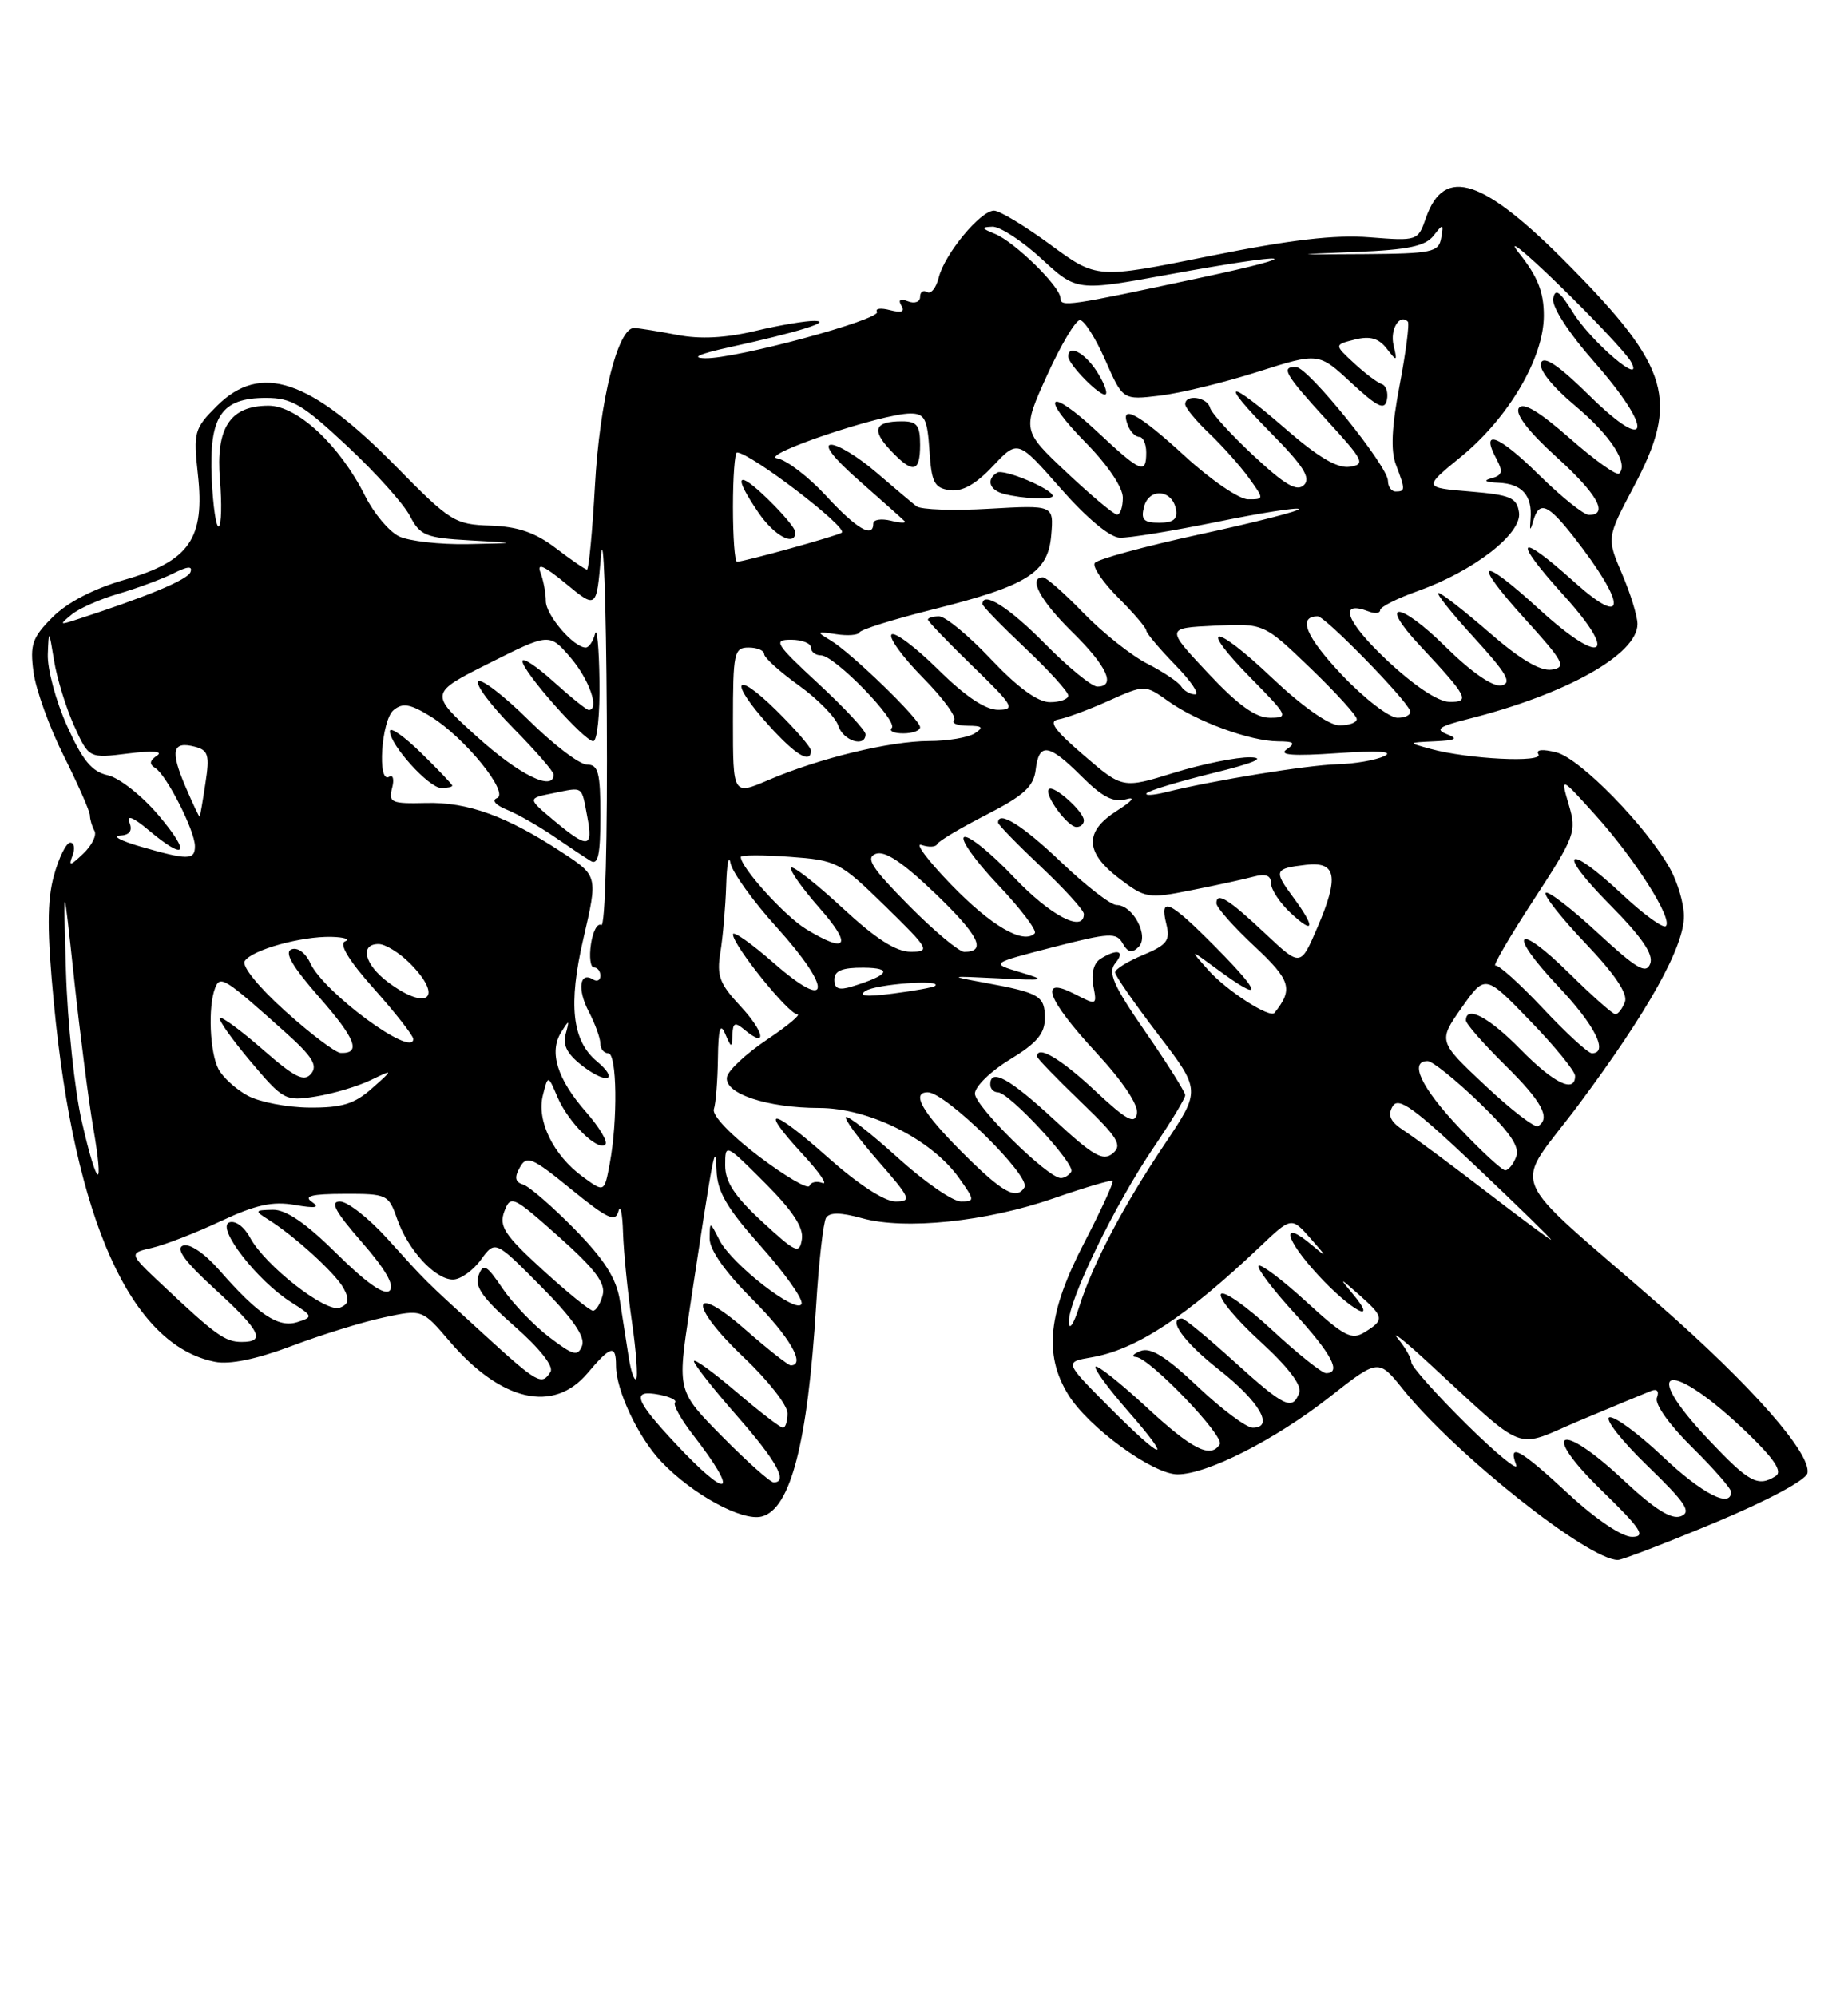 <?xml version="1.0" encoding="UTF-8" standalone="no"?>
<!DOCTYPE svg PUBLIC "-//W3C//DTD SVG 1.1//EN" "http://www.w3.org/Graphics/SVG/1.1/DTD/svg11.dtd" >
<svg xmlns="http://www.w3.org/2000/svg" xmlns:xlink="http://www.w3.org/1999/xlink" version="1.1" viewBox="0 0 237 256">
 <g >
 <path fill="currentColor"
d=" M 220.00 195.13 C 226.69 192.34 231.62 189.70 231.80 188.81 C 232.28 186.29 224.61 177.57 212.81 167.25 C 192.60 149.58 193.96 152.99 202.52 141.50 C 211.38 129.61 216.02 121.28 215.96 117.36 C 215.94 115.79 215.15 113.10 214.21 111.40 C 211.23 105.99 202.65 97.20 199.60 96.44 C 197.80 95.98 196.93 96.08 197.30 96.68 C 197.99 97.79 188.30 97.31 183.50 96.00 C 180.50 95.18 180.50 95.18 184.00 95.02 C 186.73 94.89 187.07 94.69 185.55 94.10 C 184.00 93.49 184.54 93.10 188.31 92.15 C 200.86 88.99 210.00 83.87 210.00 79.99 C 210.00 78.99 209.11 76.09 208.02 73.55 C 206.05 68.94 206.05 68.94 209.52 62.39 C 215.39 51.33 214.16 47.11 201.29 34.08 C 190.21 22.85 185.22 21.19 182.87 27.94 C 181.85 30.88 181.78 30.90 175.67 30.42 C 171.22 30.06 165.49 30.73 155.08 32.83 C 140.66 35.74 140.66 35.74 134.72 31.37 C 131.45 28.97 128.19 27.00 127.48 27.00 C 125.74 27.00 121.15 32.55 120.39 35.57 C 120.06 36.90 119.38 37.74 118.89 37.43 C 118.40 37.13 118.00 37.41 118.00 38.05 C 118.00 38.69 117.30 38.95 116.45 38.62 C 115.44 38.23 115.15 38.43 115.60 39.17 C 116.09 39.95 115.62 40.13 114.15 39.75 C 112.97 39.44 112.21 39.53 112.47 39.96 C 113.08 40.94 94.28 46.03 90.42 45.92 C 88.55 45.87 89.65 45.37 93.50 44.52 C 102.19 42.62 106.81 41.19 104.50 41.13 C 103.40 41.10 99.96 41.68 96.86 42.42 C 93.05 43.33 89.79 43.50 86.86 42.93 C 84.46 42.47 81.98 42.07 81.34 42.04 C 79.24 41.96 76.90 51.34 76.30 62.25 C 75.97 68.16 75.51 73.00 75.28 73.00 C 75.05 73.00 73.25 71.77 71.28 70.26 C 68.64 68.25 66.42 67.49 62.89 67.37 C 58.31 67.22 57.74 66.86 50.79 59.79 C 39.77 48.57 33.42 46.43 27.80 52.05 C 24.91 54.93 24.79 55.39 25.38 60.80 C 26.30 69.02 24.28 71.93 16.02 74.30 C 12.04 75.44 8.65 77.20 6.75 79.10 C 4.13 81.72 3.82 82.61 4.30 86.17 C 4.60 88.40 6.34 93.22 8.17 96.87 C 10.00 100.52 11.51 103.95 11.53 104.50 C 11.54 105.05 11.81 105.95 12.12 106.50 C 12.43 107.05 11.78 108.37 10.67 109.42 C 9.00 111.01 8.76 111.06 9.30 109.67 C 9.65 108.75 9.52 108.00 9.01 108.00 C 8.50 108.00 7.55 109.91 6.91 112.25 C 6.03 115.47 6.03 119.42 6.91 128.56 C 9.57 156.39 16.78 172.44 27.58 174.55 C 29.48 174.92 32.91 174.21 37.37 172.53 C 41.15 171.10 46.46 169.45 49.19 168.87 C 54.14 167.80 54.14 167.80 57.67 171.93 C 64.26 179.63 70.99 181.18 75.35 176.00 C 78.32 172.47 79.00 172.29 79.00 175.03 C 79.00 178.20 81.84 184.22 84.80 187.34 C 88.79 191.54 95.19 195.03 97.70 194.37 C 101.40 193.40 103.59 184.90 104.67 167.32 C 105.01 161.72 105.59 156.67 105.94 156.09 C 106.39 155.37 107.80 155.38 110.54 156.14 C 116.07 157.67 126.49 156.59 135.11 153.60 C 139.12 152.20 142.53 151.20 142.69 151.36 C 142.86 151.53 141.20 155.14 139.00 159.38 C 134.41 168.25 133.85 173.60 136.97 178.71 C 139.51 182.89 147.80 188.95 151.00 188.97 C 154.78 188.99 163.54 184.54 170.53 179.05 C 176.78 174.14 176.78 174.14 179.95 178.09 C 186.64 186.42 203.76 199.99 207.50 199.94 C 208.05 199.93 213.68 197.77 220.00 195.13 Z  M 201.17 191.50 C 194.94 185.73 193.35 184.84 194.44 187.75 C 194.81 188.71 191.93 186.36 188.05 182.53 C 184.17 178.69 181.00 175.13 181.00 174.61 C 181.00 174.08 180.23 172.72 179.28 171.58 C 178.34 170.44 180.03 171.76 183.03 174.52 C 196.20 186.60 193.92 185.73 202.71 182.03 C 207.00 180.23 211.07 178.54 211.76 178.27 C 212.52 177.97 212.81 178.32 212.49 179.16 C 212.19 179.96 214.08 182.62 216.98 185.48 C 219.74 188.20 222.00 190.78 222.00 191.21 C 222.00 193.38 218.26 191.45 213.18 186.64 C 210.05 183.69 207.00 181.45 206.39 181.67 C 205.78 181.89 207.98 184.69 211.28 187.88 C 216.19 192.63 216.97 193.80 215.56 194.34 C 214.35 194.80 212.20 193.45 208.17 189.68 C 200.01 182.03 197.43 183.28 205.40 191.03 C 210.48 195.97 211.13 196.97 209.31 196.98 C 208.02 196.99 204.66 194.73 201.17 191.50 Z  M 86.64 185.04 C 81.36 179.40 80.92 178.07 84.54 178.76 C 85.94 179.03 86.85 179.48 86.57 179.76 C 86.29 180.05 87.32 181.90 88.86 183.89 C 94.94 191.72 93.56 192.44 86.64 185.04 Z  M 92.65 184.15 C 86.86 178.30 86.86 178.30 88.43 167.90 C 91.59 147.06 91.75 146.21 91.89 150.00 C 91.98 152.74 93.21 154.85 97.59 159.75 C 100.65 163.19 103.00 166.50 102.80 167.11 C 102.30 168.60 93.83 162.04 92.27 158.95 C 91.03 156.51 91.03 156.51 91.01 158.77 C 91.01 160.20 93.03 163.08 96.50 166.54 C 101.25 171.29 103.40 175.00 101.41 175.00 C 101.09 175.00 98.50 172.96 95.66 170.48 C 88.45 164.15 88.27 167.25 95.45 174.04 C 98.50 176.93 101.00 180.12 101.00 181.15 C 101.00 182.17 100.73 183.00 100.41 183.00 C 100.08 183.00 97.38 180.92 94.41 178.38 C 91.43 175.84 89.00 174.08 89.00 174.47 C 89.00 174.87 91.47 178.01 94.50 181.46 C 99.61 187.28 101.11 190.00 99.22 190.00 C 98.79 190.00 95.83 187.37 92.65 184.15 Z  M 219.15 184.56 C 209.90 174.79 214.25 174.15 224.24 183.81 C 227.57 187.04 228.61 188.63 227.74 189.18 C 225.45 190.64 224.31 190.02 219.15 184.56 Z  M 142.18 180.28 C 136.50 174.57 136.50 174.57 140.00 173.97 C 145.69 173.00 152.15 168.76 161.56 159.82 C 165.62 155.96 165.62 155.96 168.06 158.72 C 170.24 161.19 170.26 161.28 168.24 159.58 C 164.19 156.16 164.72 158.74 169.04 163.42 C 173.26 168.01 176.99 169.99 173.41 165.75 C 171.70 163.72 171.79 163.74 174.26 165.92 C 177.52 168.81 177.58 169.16 175.05 170.73 C 173.34 171.80 172.43 171.33 167.52 166.84 C 164.45 164.03 161.70 161.96 161.42 162.24 C 161.15 162.52 163.19 165.23 165.96 168.26 C 170.79 173.55 172.09 176.00 170.06 176.00 C 169.54 176.00 166.42 173.51 163.14 170.47 C 159.85 167.42 156.90 165.35 156.58 165.87 C 156.26 166.38 158.52 169.11 161.60 171.92 C 165.19 175.20 167.00 177.57 166.63 178.52 C 165.74 180.84 164.75 180.37 158.26 174.50 C 154.92 171.47 151.92 169.00 151.59 169.00 C 149.65 169.00 151.85 172.05 156.32 175.55 C 161.50 179.62 163.48 183.00 160.66 183.00 C 159.85 183.00 156.67 180.63 153.61 177.73 C 149.53 173.87 147.56 172.65 146.27 173.16 C 145.30 173.54 145.04 173.89 145.69 173.93 C 147.43 174.03 157.07 184.08 156.43 185.12 C 155.27 186.99 152.89 185.79 147.03 180.36 C 143.68 177.26 140.74 174.93 140.50 175.17 C 140.26 175.41 142.11 177.94 144.61 180.80 C 150.65 187.71 149.28 187.42 142.18 180.28 Z  M 62.00 170.97 C 54.19 163.84 54.96 164.60 49.66 158.75 C 47.30 156.14 44.57 154.00 43.60 154.00 C 42.28 154.00 42.99 155.30 46.41 159.22 C 49.43 162.67 50.63 164.77 49.98 165.42 C 49.32 166.08 47.04 164.49 43.21 160.71 C 39.22 156.76 36.68 155.02 34.97 155.06 C 32.66 155.11 32.62 155.19 34.40 156.31 C 37.81 158.44 43.05 163.23 44.08 165.15 C 44.84 166.57 44.72 167.17 43.58 167.61 C 41.79 168.30 33.98 162.20 32.06 158.61 C 31.32 157.23 30.16 156.39 29.40 156.68 C 27.70 157.33 33.00 164.17 37.32 166.90 C 40.16 168.70 40.19 168.80 38.13 169.46 C 35.70 170.23 33.16 168.54 28.13 162.80 C 26.22 160.62 24.30 159.33 23.47 159.65 C 22.48 160.03 23.71 161.71 27.53 165.20 C 33.41 170.58 34.14 172.00 31.00 172.00 C 28.87 172.00 27.68 171.15 20.85 164.72 C 16.50 160.63 16.50 160.63 19.50 159.94 C 21.15 159.56 25.11 158.02 28.31 156.52 C 32.79 154.42 34.96 153.94 37.81 154.44 C 40.48 154.90 41.09 154.79 40.00 154.05 C 38.89 153.30 39.99 153.03 44.15 153.02 C 49.62 153.00 49.84 153.10 50.92 156.21 C 52.32 160.22 55.80 164.00 58.09 164.00 C 59.05 164.00 60.66 162.86 61.67 161.47 C 63.51 158.95 63.51 158.95 69.39 164.89 C 73.48 169.02 75.08 171.34 74.65 172.48 C 74.10 173.90 73.54 173.75 70.42 171.37 C 68.44 169.86 65.75 167.05 64.44 165.13 C 62.38 162.09 61.98 161.88 61.37 163.48 C 60.83 164.89 61.91 166.41 65.99 169.99 C 69.22 172.83 71.04 175.13 70.60 175.83 C 69.49 177.63 68.96 177.33 62.00 170.97 Z  M 80.61 173.85 C 80.33 172.01 79.82 168.77 79.49 166.67 C 79.04 163.84 77.51 161.44 73.69 157.54 C 70.83 154.64 67.87 152.06 67.09 151.83 C 66.06 151.51 65.94 150.92 66.67 149.63 C 67.55 148.05 68.22 148.33 73.25 152.43 C 77.93 156.24 78.93 156.70 79.31 155.25 C 79.56 154.29 79.83 155.53 79.90 158.00 C 79.98 160.47 80.49 165.60 81.04 169.40 C 81.59 173.19 81.83 176.50 81.58 176.75 C 81.33 177.00 80.90 175.70 80.61 173.85 Z  M 137.07 169.47 C 136.98 166.74 142.97 154.40 147.96 147.06 C 150.18 143.79 152.00 140.78 152.00 140.37 C 152.00 139.97 149.71 136.33 146.91 132.28 C 142.76 126.28 142.05 124.65 143.03 123.46 C 144.37 121.85 143.28 121.54 141.11 122.91 C 140.27 123.44 139.92 124.79 140.21 126.34 C 140.70 128.86 140.66 128.87 137.85 127.42 C 133.12 124.98 134.25 128.08 140.58 134.91 C 143.99 138.59 146.02 141.63 145.81 142.72 C 145.53 144.16 144.50 143.60 140.38 139.75 C 136.02 135.68 133.00 133.90 133.00 135.42 C 133.00 135.64 135.52 138.25 138.60 141.21 C 143.40 145.83 143.98 146.77 142.70 147.84 C 141.45 148.87 140.21 148.16 135.22 143.54 C 129.47 138.22 127.00 136.86 127.00 139.00 C 127.00 139.55 127.43 140.00 127.97 140.00 C 129.42 140.00 137.97 149.24 137.39 150.18 C 137.11 150.63 136.51 151.00 136.05 151.00 C 134.38 151.00 125.00 141.77 125.03 140.16 C 125.05 139.25 127.07 137.28 129.53 135.79 C 132.96 133.71 134.00 132.48 134.00 130.51 C 134.00 127.65 133.34 127.26 126.35 125.97 C 121.57 125.09 121.60 125.08 128.00 125.39 C 134.14 125.70 134.29 125.65 130.76 124.59 C 127.03 123.47 127.03 123.47 135.06 121.40 C 142.30 119.54 143.18 119.50 143.98 120.92 C 144.65 122.10 145.17 122.21 146.02 121.37 C 147.41 120.00 145.30 116.00 143.19 116.00 C 142.45 116.00 139.26 113.53 136.09 110.50 C 131.13 105.77 128.00 103.82 128.00 105.44 C 128.00 105.69 130.47 108.23 133.50 111.09 C 136.53 113.95 139.00 116.67 139.00 117.15 C 139.00 119.62 134.68 117.35 130.04 112.45 C 127.16 109.40 124.29 107.07 123.67 107.28 C 123.06 107.48 124.97 110.21 127.93 113.34 C 130.89 116.46 133.04 119.30 132.70 119.63 C 131.25 121.09 127.11 118.68 122.00 113.40 C 118.97 110.27 117.26 107.98 118.19 108.30 C 119.11 108.62 120.01 108.58 120.19 108.19 C 120.36 107.81 123.20 106.12 126.50 104.43 C 131.30 101.97 132.56 100.82 132.82 98.68 C 133.24 95.12 134.50 95.30 138.73 99.53 C 141.33 102.13 142.81 102.90 144.38 102.45 C 145.69 102.08 145.26 102.63 143.25 103.91 C 139.04 106.58 139.12 109.22 143.51 112.58 C 146.89 115.15 147.24 115.21 152.76 114.11 C 155.92 113.49 159.51 112.70 160.75 112.37 C 162.32 111.95 163.00 112.20 163.00 113.21 C 163.00 114.00 164.12 115.71 165.50 117.00 C 168.58 119.89 168.74 118.91 165.82 114.97 C 163.32 111.59 163.43 111.32 167.48 110.85 C 171.40 110.39 171.76 112.36 168.95 118.88 C 166.79 123.91 166.79 123.91 162.32 119.71 C 157.55 115.22 156.00 114.26 156.00 115.78 C 156.00 116.30 158.18 118.77 160.85 121.26 C 165.56 125.66 165.89 126.77 163.45 129.82 C 162.86 130.56 157.33 126.99 155.00 124.38 C 152.50 121.58 152.50 121.58 156.18 124.29 C 161.98 128.55 161.91 127.48 156.00 121.50 C 150.00 115.43 148.66 114.79 149.58 118.45 C 150.10 120.55 149.68 121.11 146.60 122.40 C 144.62 123.22 143.00 124.23 143.00 124.63 C 143.00 125.03 145.48 128.59 148.50 132.55 C 154.00 139.73 154.00 139.73 149.41 146.58 C 144.01 154.63 140.18 161.92 138.40 167.50 C 137.70 169.73 137.10 170.60 137.07 169.47 Z  M 139.00 105.15 C 139.00 104.02 135.11 100.55 134.52 101.15 C 133.85 101.81 136.91 106.00 138.06 106.00 C 138.58 106.00 139.00 105.62 139.00 105.15 Z  M 69.58 162.75 C 64.68 158.27 63.97 157.17 64.68 155.27 C 65.49 153.14 65.77 153.27 71.67 158.52 C 76.33 162.67 77.69 164.48 77.29 166.00 C 77.00 167.10 76.44 168.00 76.05 168.00 C 75.65 168.00 72.74 165.64 69.58 162.75 Z  M 97.75 156.59 C 94.22 153.34 93.00 151.49 93.00 149.37 C 93.00 146.54 93.02 146.54 98.09 151.61 C 101.65 155.17 103.08 157.34 102.84 158.83 C 102.53 160.78 102.08 160.58 97.75 156.59 Z  M 190.49 152.65 C 186.09 149.27 181.41 145.80 180.09 144.94 C 178.31 143.79 177.92 142.97 178.59 141.81 C 179.33 140.52 181.30 141.94 189.41 149.62 C 194.86 154.78 199.13 158.96 198.91 158.90 C 198.68 158.85 194.90 156.03 190.49 152.65 Z  M 106.20 148.37 C 98.97 141.93 97.15 141.67 102.91 147.91 C 105.07 150.24 106.22 151.92 105.48 151.63 C 104.74 151.35 103.99 151.51 103.81 152.00 C 103.64 152.49 100.71 150.78 97.30 148.20 C 93.72 145.49 91.29 142.94 91.55 142.17 C 91.80 141.44 92.03 138.51 92.07 135.67 C 92.12 131.86 92.37 131.03 93.00 132.50 C 93.80 134.36 93.86 134.37 93.93 132.63 C 93.99 131.06 94.25 130.96 95.52 132.02 C 98.45 134.45 98.03 132.25 94.93 128.93 C 92.27 126.08 91.89 125.05 92.39 122.04 C 92.71 120.09 93.04 116.25 93.13 113.50 C 93.21 110.75 93.46 109.46 93.69 110.64 C 93.92 111.82 96.59 115.53 99.63 118.88 C 106.82 126.83 106.57 129.86 99.25 123.45 C 96.36 120.92 94.00 119.26 94.00 119.76 C 94.00 121.15 101.13 130.00 102.25 130.00 C 102.79 130.00 101.04 131.46 98.37 133.25 C 95.70 135.04 93.39 137.19 93.23 138.04 C 92.83 140.15 98.34 142.00 105.07 142.01 C 111.45 142.02 119.46 146.03 122.98 150.97 C 125.03 153.85 125.04 154.00 123.24 154.00 C 122.19 154.00 118.54 151.47 115.13 148.38 C 111.71 145.28 108.72 142.95 108.49 143.18 C 108.25 143.41 110.11 145.94 112.61 148.80 C 116.81 153.61 116.98 154.00 114.83 154.00 C 113.42 153.99 110.02 151.77 106.20 148.37 Z  M 74.72 150.82 C 70.96 148.07 68.80 143.65 69.62 140.39 C 70.28 137.76 70.28 137.76 71.50 140.63 C 72.89 143.88 76.69 147.64 77.64 146.69 C 77.98 146.35 76.86 144.47 75.15 142.52 C 71.47 138.33 70.38 134.85 71.96 132.32 C 73.01 130.64 73.05 130.66 72.54 132.56 C 72.14 134.06 72.80 135.22 74.99 136.84 C 77.98 139.04 79.33 138.35 76.55 136.04 C 73.36 133.39 72.85 128.75 74.82 120.29 C 76.68 112.26 76.68 112.26 72.06 109.24 C 64.97 104.59 59.96 102.78 54.63 102.92 C 50.20 103.03 49.80 102.86 50.28 101.02 C 50.58 99.91 50.41 99.25 49.91 99.56 C 48.36 100.52 48.90 92.33 50.47 91.02 C 51.65 90.04 52.60 90.21 55.27 91.86 C 59.62 94.55 65.40 101.68 63.73 102.30 C 63.03 102.57 63.57 103.20 65.00 103.78 C 66.38 104.34 69.08 105.88 71.00 107.19 C 72.92 108.51 75.06 109.93 75.75 110.35 C 76.70 110.93 77.00 109.55 77.00 104.56 C 77.00 99.02 76.73 98.00 75.28 98.00 C 74.33 98.00 70.97 95.44 67.81 92.31 C 64.64 89.18 61.73 86.94 61.33 87.33 C 60.94 87.73 62.95 90.41 65.81 93.31 C 68.66 96.20 71.00 98.89 71.00 99.28 C 71.00 101.49 66.57 99.31 61.19 94.44 C 55.04 88.87 55.04 88.87 62.75 85.00 C 70.46 81.13 70.46 81.13 73.19 84.31 C 75.58 87.10 76.93 91.00 75.50 91.00 C 75.23 91.00 73.20 89.37 71.00 87.38 C 68.80 85.39 67.00 84.21 67.00 84.74 C 67.00 86.05 74.93 95.00 76.08 95.00 C 76.59 95.00 76.95 91.51 76.88 87.25 C 76.82 82.99 76.56 80.29 76.31 81.25 C 76.06 82.21 75.52 83.00 75.12 83.00 C 73.57 83.00 70.00 78.84 70.00 77.04 C 70.00 76.01 69.69 74.35 69.30 73.35 C 68.82 72.08 69.81 72.53 72.55 74.79 C 76.50 78.05 76.50 78.05 77.07 71.28 C 77.39 67.55 77.73 76.79 77.82 91.81 C 77.92 107.51 77.62 118.88 77.11 118.57 C 76.62 118.27 76.03 119.37 75.79 121.01 C 75.54 122.65 75.72 124.00 76.17 124.00 C 76.63 124.00 77.00 124.48 77.00 125.06 C 77.00 125.64 76.58 125.86 76.07 125.54 C 74.33 124.47 74.01 126.78 75.50 129.65 C 76.32 131.22 76.99 133.06 76.99 133.75 C 77.00 134.44 77.45 135.00 78.00 135.00 C 79.13 135.00 79.24 143.59 78.19 149.18 C 77.50 152.86 77.50 152.86 74.72 150.82 Z  M 58.00 100.70 C 58.00 100.54 56.20 98.65 54.00 96.50 C 51.80 94.35 50.00 93.10 50.00 93.72 C 50.00 95.47 55.01 101.00 56.59 101.00 C 57.37 101.00 58.00 100.87 58.00 100.70 Z  M 123.35 147.65 C 118.27 142.57 116.80 140.00 118.99 140.00 C 121.27 140.00 132.25 150.79 131.38 152.19 C 130.35 153.87 128.54 152.85 123.35 147.65 Z  M 10.51 143.82 C 9.58 139.79 8.66 131.10 8.46 124.50 C 8.11 112.50 8.11 112.50 9.51 125.50 C 10.28 132.65 11.38 141.17 11.94 144.43 C 13.40 152.87 12.50 152.49 10.51 143.82 Z  M 187.15 144.56 C 182.28 139.42 180.66 136.00 183.09 136.00 C 183.69 136.00 186.64 138.37 189.65 141.26 C 193.64 145.10 194.94 146.99 194.45 148.26 C 194.09 149.22 193.45 150.00 193.04 150.00 C 192.63 150.00 189.97 147.55 187.15 144.56 Z  M 190.47 139.13 C 184.43 133.46 184.43 133.46 187.45 129.16 C 190.47 124.87 190.47 124.87 196.23 130.84 C 199.41 134.12 202.00 137.30 202.00 137.90 C 202.00 140.18 199.27 138.85 195.00 134.50 C 190.96 130.38 188.00 128.81 188.00 130.79 C 188.00 131.22 190.25 133.79 193.00 136.50 C 197.76 141.19 198.91 143.32 197.25 144.34 C 196.84 144.60 193.79 142.25 190.47 139.13 Z  M 31.78 140.44 C 30.28 139.63 28.59 138.10 28.03 137.05 C 26.91 134.96 26.65 129.06 27.58 126.66 C 28.23 124.96 28.73 125.27 36.68 132.39 C 40.06 135.42 40.77 136.57 39.90 137.62 C 39.00 138.71 37.81 138.11 33.69 134.51 C 30.90 132.07 28.42 130.25 28.19 130.47 C 27.97 130.70 29.74 133.20 32.12 136.03 C 36.33 141.02 36.59 141.16 40.48 140.54 C 42.69 140.19 45.85 139.25 47.50 138.46 C 50.50 137.02 50.50 137.02 47.69 139.51 C 45.45 141.50 43.85 141.99 39.69 141.96 C 36.84 141.94 33.27 141.25 31.78 140.44 Z  M 36.60 129.61 C 33.19 126.55 30.98 123.83 31.38 123.19 C 32.27 121.76 38.61 119.99 42.50 120.08 C 44.15 120.12 44.94 120.39 44.25 120.66 C 43.44 120.99 44.76 123.16 48.00 126.78 C 50.75 129.87 53.00 132.75 53.00 133.17 C 53.00 135.66 41.50 127.20 39.79 123.44 C 39.19 122.13 38.17 121.38 37.38 121.68 C 36.42 122.05 37.48 123.87 40.94 127.82 C 45.62 133.15 46.35 135.05 43.69 134.96 C 43.04 134.94 39.84 132.53 36.60 129.61 Z  M 197.90 129.27 C 194.93 126.11 192.18 123.63 191.78 123.76 C 191.38 123.88 193.58 120.11 196.66 115.38 C 202.02 107.16 202.22 106.62 201.19 103.14 C 200.12 99.50 200.12 99.50 204.63 104.50 C 209.69 110.12 214.56 117.78 213.64 118.70 C 213.30 119.03 210.79 117.21 208.06 114.65 C 200.85 107.90 199.51 108.94 206.42 115.92 C 210.57 120.11 212.09 122.33 211.63 123.52 C 211.10 124.90 209.89 124.18 204.88 119.55 C 201.52 116.44 198.53 114.14 198.23 114.44 C 197.93 114.74 200.23 117.65 203.34 120.92 C 207.09 124.85 208.79 127.38 208.39 128.42 C 208.06 129.29 207.51 130.00 207.17 130.00 C 206.84 130.00 204.20 127.66 201.31 124.81 C 194.42 118.01 193.18 119.38 199.84 126.43 C 204.54 131.39 206.35 135.00 204.15 135.00 C 203.67 135.00 200.86 132.42 197.90 129.27 Z  M 49.75 125.88 C 46.75 123.64 46.09 121.00 48.55 121.00 C 49.40 121.00 51.20 122.10 52.55 123.45 C 56.97 127.88 54.87 129.71 49.75 125.88 Z  M 111.00 127.01 C 112.35 126.13 120.91 125.50 119.92 126.36 C 119.69 126.56 117.25 127.00 114.50 127.35 C 111.09 127.79 109.98 127.68 111.00 127.01 Z  M 107.00 125.57 C 107.00 124.42 108.00 124.01 110.75 124.03 C 114.59 124.06 114.01 124.99 109.25 126.45 C 107.58 126.96 107.00 126.73 107.00 125.57 Z  M 108.03 116.36 C 104.68 113.26 101.72 110.94 101.46 111.21 C 101.19 111.47 102.82 113.79 105.07 116.35 C 109.36 121.22 108.68 122.32 103.37 119.08 C 100.64 117.42 95.00 111.19 95.00 109.84 C 95.00 109.58 97.81 109.57 101.25 109.82 C 107.30 110.26 107.69 110.45 113.50 116.12 C 119.18 121.67 119.36 121.98 116.81 121.99 C 114.91 122.00 112.31 120.33 108.03 116.36 Z  M 116.54 116.04 C 111.78 111.23 110.96 109.95 112.31 109.44 C 113.47 108.99 115.77 110.52 119.96 114.54 C 125.55 119.91 126.59 122.00 123.66 122.00 C 122.99 122.00 119.78 119.32 116.54 116.04 Z  M 18.00 108.50 C 15.52 107.78 14.34 107.15 15.36 107.10 C 16.63 107.03 17.02 106.50 16.60 105.41 C 16.21 104.39 17.11 104.76 19.07 106.41 C 23.88 110.45 24.53 109.46 20.32 104.48 C 18.22 102.00 15.30 99.70 13.84 99.37 C 11.78 98.92 10.59 97.48 8.59 93.02 C 7.16 89.85 6.06 85.73 6.13 83.87 C 6.25 80.64 6.28 80.67 6.93 84.65 C 7.30 86.94 8.46 90.70 9.50 93.01 C 11.40 97.21 11.40 97.21 16.45 96.58 C 19.56 96.19 20.98 96.30 20.14 96.85 C 19.18 97.49 19.11 97.95 19.91 98.44 C 21.37 99.35 25.00 106.48 25.00 108.46 C 25.00 110.26 24.08 110.26 18.00 108.50 Z  M 71.03 105.16 C 67.63 102.32 67.63 102.32 70.97 101.66 C 74.88 100.87 74.55 100.64 75.33 104.75 C 76.09 108.73 75.38 108.80 71.03 105.16 Z  M 23.77 100.79 C 21.81 96.21 22.11 94.96 24.99 95.71 C 26.72 96.16 26.90 96.79 26.35 100.36 C 26.01 102.64 25.67 104.58 25.61 104.67 C 25.55 104.76 24.72 103.02 23.77 100.79 Z  M 94.00 92.46 C 94.00 83.67 94.14 83.00 96.00 83.00 C 97.10 83.00 98.00 83.37 98.00 83.83 C 98.00 84.29 100.00 86.10 102.44 87.85 C 104.88 89.60 107.16 91.93 107.51 93.02 C 108.12 94.96 111.00 95.86 111.00 94.11 C 111.00 93.62 108.27 90.69 104.94 87.61 C 99.43 82.51 99.12 82.00 101.44 82.00 C 102.85 82.00 104.00 82.45 104.00 83.00 C 104.00 83.55 104.58 84.00 105.29 84.00 C 107.02 84.00 115.23 92.43 114.36 93.31 C 113.98 93.69 114.64 94.00 115.83 94.00 C 117.02 94.00 118.00 93.65 118.00 93.21 C 118.00 92.21 109.16 83.65 106.50 82.07 C 104.66 80.97 104.72 80.91 107.22 81.29 C 108.71 81.52 110.06 81.42 110.22 81.06 C 110.37 80.70 114.55 79.39 119.50 78.15 C 131.79 75.07 134.42 73.42 134.82 68.57 C 135.14 64.74 135.14 64.74 126.86 65.21 C 122.31 65.48 118.12 65.33 117.54 64.90 C 116.97 64.46 114.65 62.50 112.38 60.55 C 110.11 58.60 107.51 57.00 106.60 57.00 C 105.57 57.00 106.94 58.77 110.22 61.64 C 113.12 64.19 115.72 66.51 116.00 66.79 C 116.28 67.07 115.49 67.05 114.25 66.74 C 113.01 66.44 112.00 66.60 112.00 67.09 C 112.00 69.05 109.86 67.80 105.95 63.56 C 103.70 61.12 100.88 58.96 99.68 58.75 C 97.26 58.35 113.12 53.00 116.75 53.00 C 118.59 53.00 118.93 53.66 119.20 57.75 C 119.46 61.84 119.82 62.55 121.81 62.83 C 123.40 63.05 125.11 62.10 127.33 59.75 C 130.53 56.35 130.53 56.35 136.02 62.60 C 139.35 66.39 142.33 68.88 143.61 68.92 C 144.77 68.97 150.32 68.06 155.94 66.92 C 161.56 65.77 166.35 65.01 166.57 65.24 C 166.80 65.46 161.12 66.92 153.96 68.47 C 146.80 70.02 140.69 71.69 140.39 72.17 C 140.09 72.66 141.46 74.66 143.43 76.63 C 145.39 78.59 147.00 80.47 147.00 80.81 C 147.00 81.14 148.67 83.12 150.70 85.21 C 152.74 87.29 153.89 89.00 153.26 89.00 C 152.63 89.00 151.84 88.54 151.49 87.99 C 151.15 87.43 149.19 86.12 147.14 85.07 C 145.09 84.03 141.42 81.11 138.97 78.59 C 136.53 76.06 134.19 74.00 133.76 74.00 C 131.81 74.00 133.40 76.97 137.50 81.00 C 141.97 85.39 143.17 88.00 140.72 88.00 C 140.01 88.00 136.99 85.53 134.00 82.50 C 129.40 77.84 126.00 75.69 126.00 77.44 C 126.00 77.69 128.47 80.23 131.50 83.09 C 134.53 85.95 137.00 88.67 137.00 89.15 C 137.00 89.62 135.94 90.00 134.65 90.00 C 133.09 90.00 130.53 88.14 127.09 84.50 C 124.23 81.47 121.24 79.00 120.44 79.00 C 119.65 79.00 119.00 79.19 119.00 79.42 C 119.00 79.64 121.59 82.33 124.75 85.40 C 129.96 90.44 130.27 90.96 128.03 90.98 C 126.38 90.99 123.82 89.28 120.31 85.81 C 117.41 82.95 114.73 80.94 114.34 81.33 C 113.94 81.72 115.74 84.20 118.33 86.83 C 120.93 89.46 122.74 91.93 122.36 92.31 C 121.98 92.69 122.75 93.01 124.08 93.02 C 126.01 93.03 126.20 93.23 125.00 94.00 C 124.17 94.53 121.54 94.98 119.14 94.98 C 114.08 95.00 105.05 97.19 98.55 99.98 C 94.00 101.93 94.00 101.93 94.00 92.46 Z  M 104.00 96.21 C 104.00 95.77 101.97 93.43 99.50 91.00 C 94.14 85.74 93.45 87.28 98.62 93.00 C 102.05 96.80 104.00 97.96 104.00 96.21 Z  M 135.00 63.57 C 135.00 62.70 128.72 60.05 127.88 60.58 C 126.44 61.46 126.88 62.82 128.75 63.31 C 131.14 63.93 135.00 64.10 135.00 63.57 Z  M 118.00 57.00 C 118.00 54.52 117.59 54.00 115.67 54.00 C 112.18 54.00 111.73 55.09 114.17 57.68 C 117.07 60.77 118.00 60.61 118.00 57.00 Z  M 147.06 101.66 C 147.37 101.32 151.19 100.17 155.56 99.09 C 160.77 97.82 162.42 97.12 160.36 97.07 C 158.63 97.03 154.23 97.92 150.59 99.04 C 143.97 101.09 143.97 101.09 138.97 96.79 C 135.20 93.55 134.41 92.43 135.74 92.21 C 136.71 92.05 139.60 90.98 142.16 89.83 C 146.83 87.74 146.83 87.74 149.85 89.89 C 153.53 92.51 160.32 94.99 163.88 95.02 C 165.98 95.03 166.20 95.23 165.00 96.06 C 163.94 96.79 165.84 96.93 171.50 96.54 C 176.82 96.18 178.83 96.31 177.50 96.93 C 176.40 97.44 173.70 97.91 171.50 97.96 C 167.63 98.07 155.62 100.02 149.50 101.54 C 147.85 101.95 146.75 102.00 147.06 101.66 Z  M 163.15 86.90 C 155.62 79.74 153.45 79.85 160.52 87.02 C 165.19 91.76 165.30 92.00 162.86 92.00 C 161.02 92.00 158.75 90.36 154.90 86.25 C 149.50 80.50 149.50 80.50 155.79 80.20 C 162.09 79.90 162.09 79.90 168.04 85.62 C 171.32 88.77 174.00 91.72 174.00 92.17 C 174.00 92.63 172.99 92.98 171.75 92.97 C 170.40 92.94 166.97 90.52 163.15 86.90 Z  M 172.09 86.50 C 167.45 81.59 166.38 79.00 169.00 79.00 C 169.94 79.00 180.27 89.55 180.83 91.09 C 181.02 91.59 180.29 92.00 179.23 92.00 C 178.16 92.00 174.95 89.52 172.09 86.50 Z  M 177.76 84.52 C 172.59 79.64 171.58 76.86 175.55 78.38 C 176.35 78.69 177.00 78.61 177.00 78.20 C 177.00 77.80 179.17 76.70 181.82 75.76 C 188.98 73.21 195.20 68.40 194.81 65.70 C 194.54 63.78 193.73 63.44 188.51 63.00 C 182.53 62.50 182.53 62.50 187.36 58.55 C 193.46 53.56 197.98 45.89 197.99 40.48 C 198.00 37.46 197.21 35.46 194.84 32.48 C 193.10 30.29 195.38 32.10 199.91 36.50 C 204.43 40.90 208.60 45.33 209.15 46.34 C 211.04 49.76 204.06 43.84 201.70 40.01 C 200.03 37.32 199.45 36.91 199.19 38.26 C 198.99 39.30 201.16 42.66 204.51 46.46 C 212.17 55.19 211.66 58.41 203.83 50.70 C 199.90 46.83 198.00 45.55 197.63 46.51 C 197.31 47.35 199.05 49.53 202.00 52.00 C 206.57 55.83 208.91 59.43 207.64 60.70 C 207.34 61.00 204.49 58.97 201.32 56.18 C 197.35 52.70 195.31 51.49 194.78 52.31 C 194.29 53.06 196.04 55.34 199.53 58.50 C 204.84 63.30 206.37 66.00 203.78 66.00 C 203.11 66.00 200.20 63.66 197.31 60.81 C 192.15 55.72 189.78 54.85 191.92 58.84 C 192.79 60.47 192.66 60.94 191.25 61.31 C 190.15 61.60 190.50 61.81 192.19 61.88 C 195.20 62.01 196.53 63.51 196.29 66.50 C 196.16 68.08 196.24 68.14 196.64 66.75 C 197.39 64.15 198.51 64.59 201.77 68.75 C 208.64 77.52 208.71 80.72 201.89 74.59 C 194.60 68.04 193.85 68.92 200.49 76.25 C 207.70 84.20 205.51 85.49 197.39 78.08 C 189.72 71.06 188.67 71.71 195.50 79.25 C 200.58 84.85 200.94 85.53 199.00 85.83 C 197.54 86.05 194.94 84.51 191.00 81.08 C 187.79 78.29 184.85 76.00 184.48 76.00 C 184.10 76.00 186.16 78.59 189.06 81.75 C 193.28 86.37 193.96 87.57 192.54 87.85 C 191.44 88.06 188.71 86.17 185.40 82.91 C 179.44 77.02 176.63 76.90 182.12 82.77 C 188.24 89.31 188.60 90.01 185.87 89.96 C 184.41 89.94 181.30 87.86 177.76 84.52 Z  M 9.20 78.76 C 10.13 77.99 12.83 76.79 15.20 76.10 C 17.56 75.41 20.71 74.25 22.19 73.51 C 24.08 72.56 24.74 72.51 24.42 73.34 C 24.04 74.33 18.70 76.54 9.50 79.52 C 7.66 80.11 7.63 80.05 9.20 78.76 Z  M 94.00 65.00 C 94.00 61.15 94.23 58.00 94.52 58.00 C 96.20 58.00 108.79 67.62 107.96 68.27 C 107.48 68.66 95.41 72.00 94.52 72.00 C 94.23 72.00 94.00 68.85 94.00 65.00 Z  M 102.00 68.20 C 102.00 67.75 100.42 65.87 98.50 64.00 C 94.50 60.12 93.96 60.85 97.25 65.68 C 99.31 68.71 102.00 70.13 102.00 68.20 Z  M 51.18 68.75 C 49.90 68.13 47.94 65.80 46.82 63.56 C 43.58 57.08 38.14 52.00 34.45 52.00 C 29.51 52.00 27.65 54.82 28.21 61.51 C 28.46 64.58 28.40 67.26 28.06 67.46 C 27.72 67.67 27.32 64.91 27.15 61.33 C 26.80 53.33 28.37 51.00 34.12 51.00 C 37.41 51.00 38.83 51.84 44.53 57.18 C 48.16 60.57 51.78 64.60 52.57 66.13 C 53.87 68.64 54.59 68.94 60.25 69.26 C 66.50 69.61 66.50 69.61 60.00 69.74 C 56.42 69.81 52.45 69.36 51.18 68.75 Z  M 146.72 64.95 C 147.36 62.51 150.32 62.73 150.81 65.26 C 151.06 66.54 150.48 67.00 148.67 67.00 C 146.66 67.00 146.29 66.61 146.72 64.95 Z  M 136.79 60.55 C 131.08 55.17 131.08 55.17 134.29 48.09 C 136.06 44.20 137.95 41.02 138.50 41.03 C 139.05 41.04 140.51 43.35 141.75 46.16 C 144.00 51.28 144.00 51.28 148.75 50.71 C 151.36 50.40 157.01 49.03 161.30 47.66 C 169.11 45.18 169.11 45.18 173.30 49.07 C 176.68 52.19 177.57 52.62 177.86 51.27 C 178.06 50.34 177.77 49.42 177.20 49.23 C 176.64 49.05 175.03 47.83 173.64 46.54 C 171.10 44.19 171.10 44.19 173.76 43.52 C 175.71 43.04 176.80 43.35 177.84 44.68 C 179.16 46.39 179.22 46.36 178.72 44.25 C 178.24 42.23 179.49 40.16 180.55 41.22 C 180.78 41.45 180.31 45.09 179.51 49.31 C 178.48 54.67 178.33 57.75 179.02 59.55 C 180.24 62.76 180.24 63.00 179.00 63.00 C 178.45 63.00 178.00 62.39 178.00 61.63 C 178.00 59.77 167.81 47.13 166.25 47.06 C 164.19 46.96 164.76 47.96 170.16 53.86 C 174.92 59.05 175.15 59.53 173.08 59.83 C 171.53 60.06 169.04 58.59 165.00 55.08 C 157.29 48.37 156.19 48.60 162.99 55.49 C 167.15 59.70 168.14 61.26 167.24 62.16 C 166.34 63.06 164.83 62.19 160.78 58.42 C 157.88 55.72 155.35 52.94 155.18 52.25 C 154.82 50.89 152.00 50.49 152.00 51.81 C 152.00 52.26 153.39 53.95 155.09 55.56 C 156.79 57.18 159.07 59.74 160.16 61.25 C 162.14 64.00 162.14 64.00 160.06 64.00 C 158.92 64.00 155.29 61.52 152.00 58.50 C 146.03 53.01 143.55 51.66 144.64 54.50 C 144.95 55.33 145.62 56.00 146.11 56.00 C 146.60 56.00 147.00 56.90 147.00 58.00 C 147.00 60.85 146.31 60.56 140.79 55.40 C 134.41 49.43 133.19 50.59 139.31 56.81 C 142.05 59.59 144.00 62.49 144.00 63.78 C 144.00 65.00 143.66 65.98 143.25 65.96 C 142.84 65.94 139.93 63.51 136.79 60.55 Z  M 140.61 47.53 C 139.07 45.18 137.00 44.12 137.00 45.69 C 137.00 46.74 141.28 51.05 141.81 50.53 C 142.06 50.27 141.52 48.92 140.61 47.53 Z  M 136.00 38.21 C 136.00 36.75 130.11 30.99 127.58 29.97 C 125.84 29.26 125.79 29.12 127.27 29.06 C 128.25 29.03 131.08 30.88 133.57 33.17 C 138.09 37.34 138.09 37.34 149.96 35.17 C 165.84 32.27 168.33 32.53 154.00 35.59 C 136.97 39.24 136.00 39.38 136.00 38.21 Z  M 174.00 32.29 C 180.57 32.02 182.80 31.55 183.84 30.22 C 185.08 28.63 185.15 28.65 184.83 30.50 C 184.51 32.33 183.67 32.51 174.99 32.57 C 165.50 32.63 165.50 32.63 174.00 32.29 Z "/>
</g>
</svg>